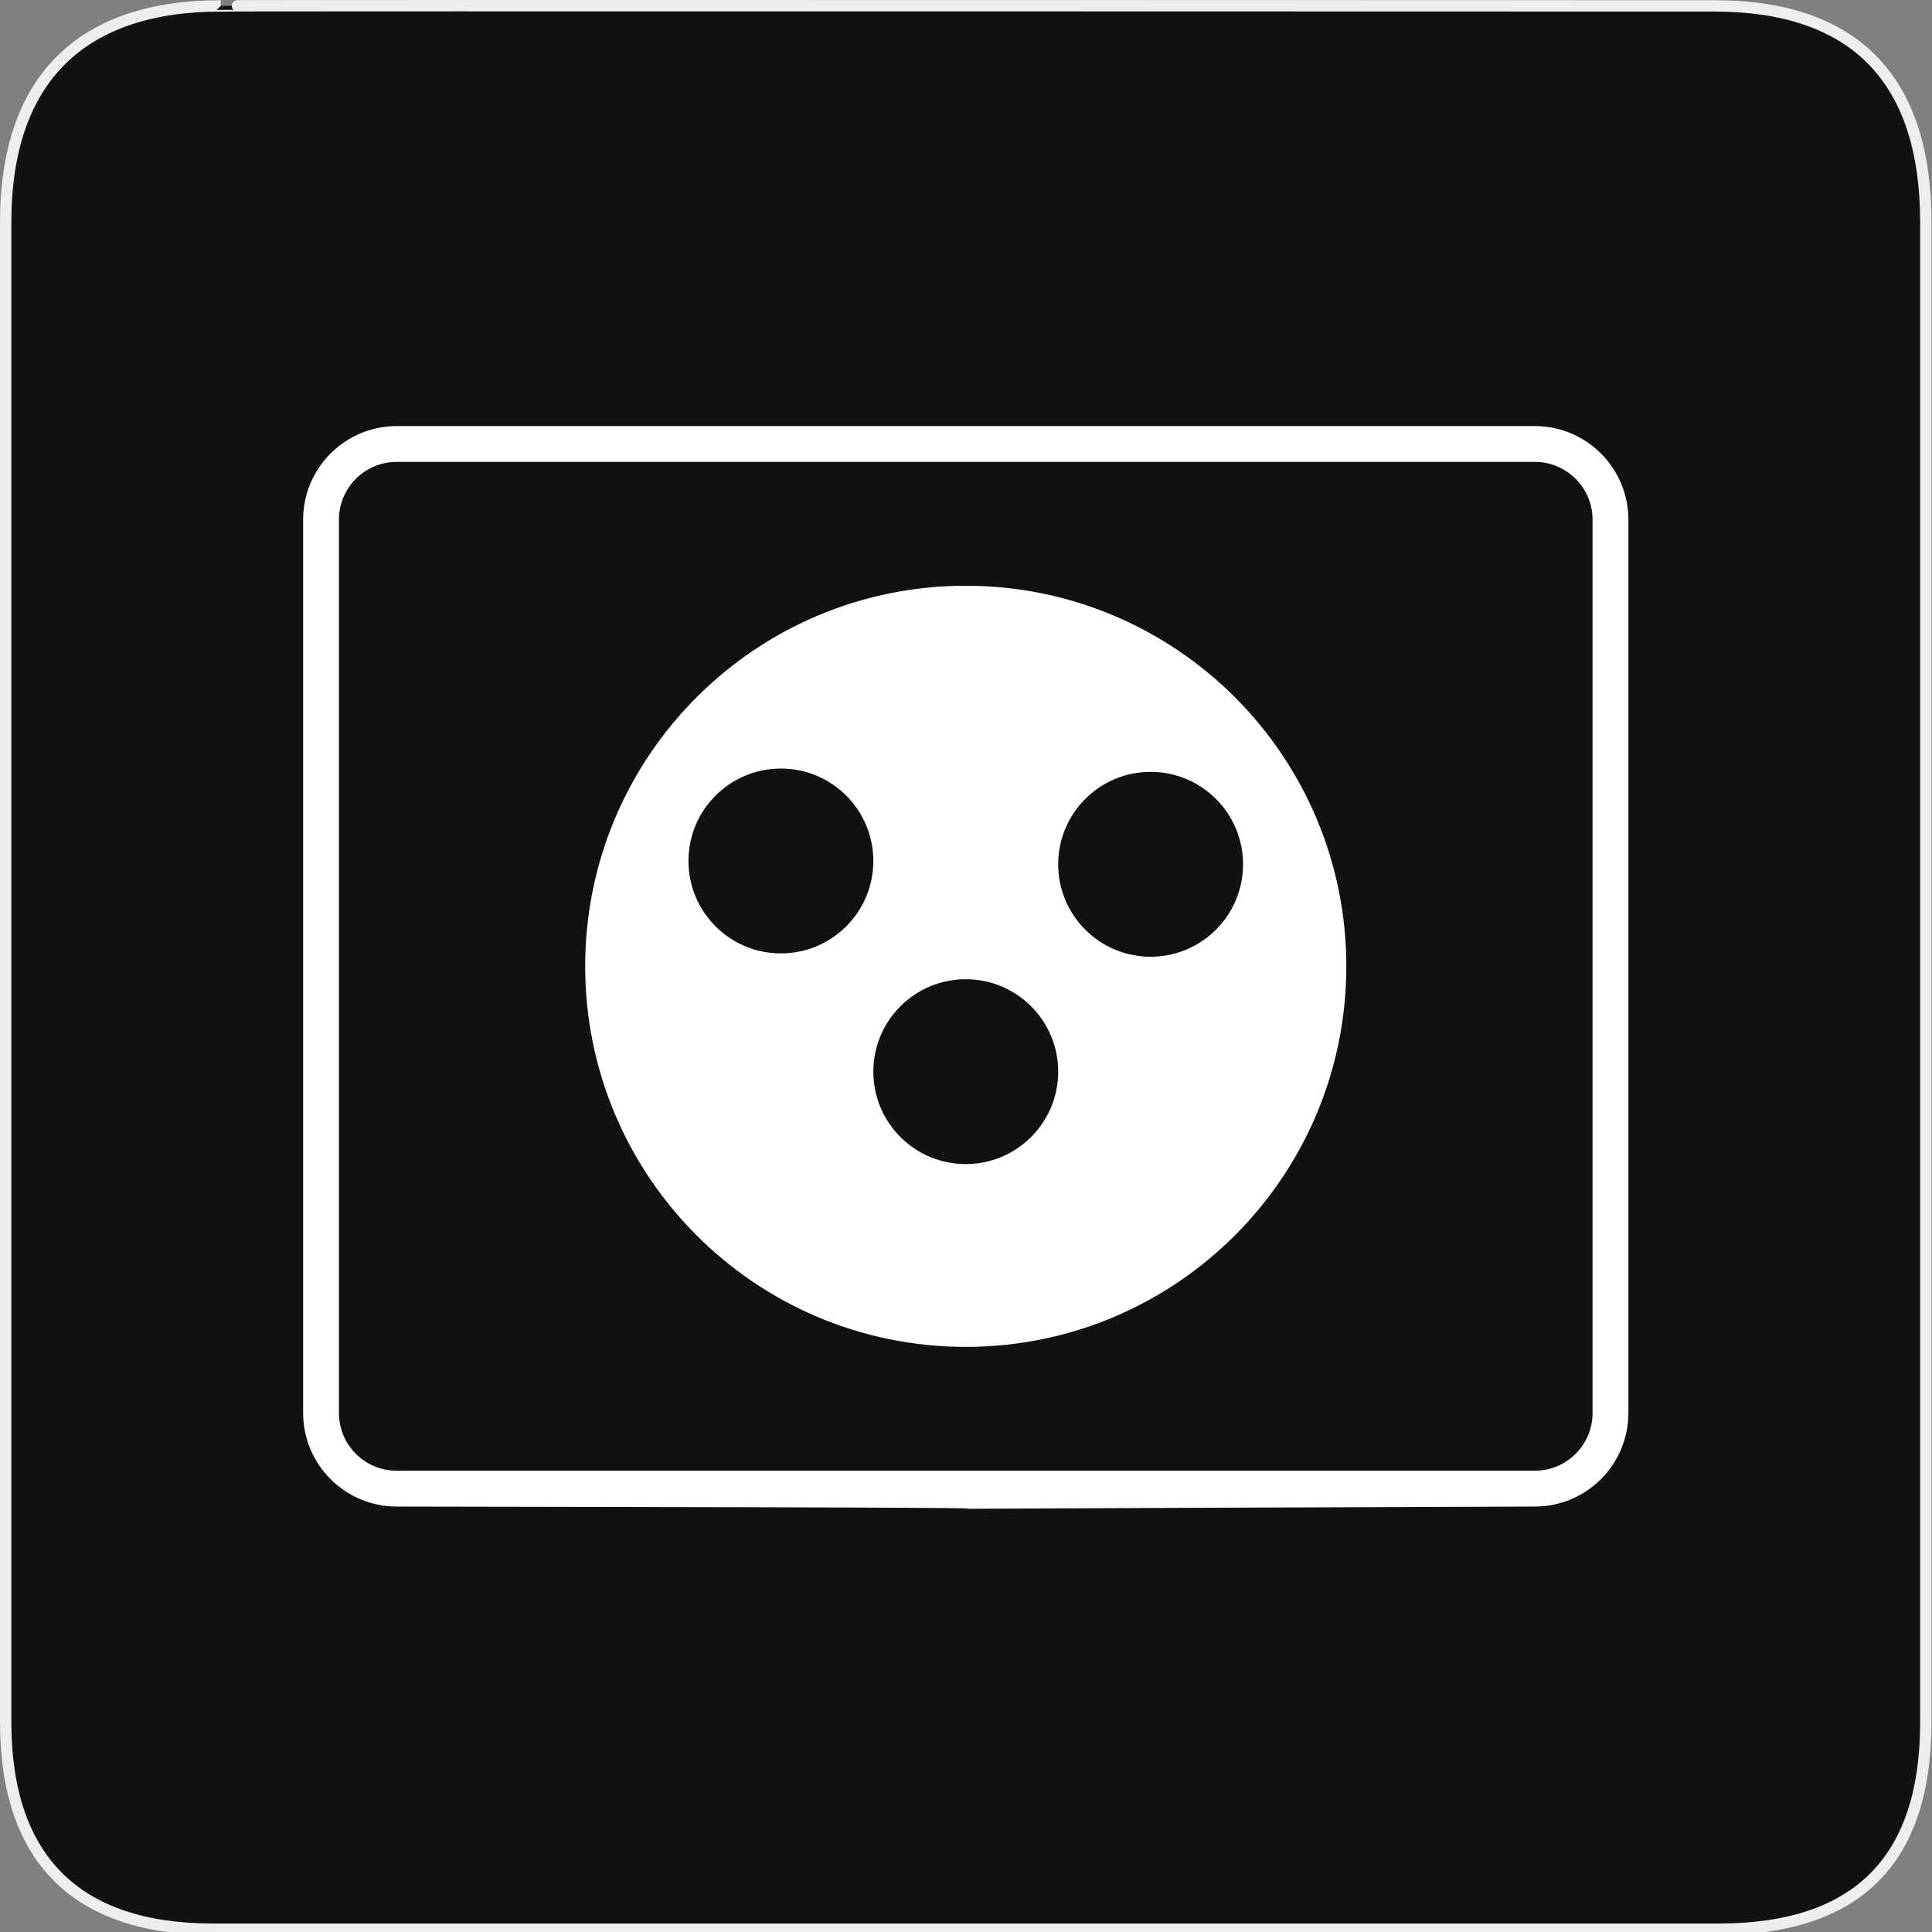 <?xml version="1.0" encoding="UTF-8" standalone="no"?>
<!-- Generator: Adobe Illustrator 15.0.0, SVG Export Plug-In . SVG Version: 6.00 Build 0)  -->

<svg
   xmlns:dc="http://purl.org/dc/elements/1.1/"
   xmlns:cc="http://creativecommons.org/ns#"
   xmlns:rdf="http://www.w3.org/1999/02/22-rdf-syntax-ns#"
   xmlns:svg="http://www.w3.org/2000/svg"
   xmlns="http://www.w3.org/2000/svg"
   xmlns:sodipodi="http://sodipodi.sourceforge.net/DTD/sodipodi-0.dtd"
   xmlns:inkscape="http://www.inkscape.org/namespaces/inkscape"
   version="1.1"
   x="0px"
   y="0px"
   width="580px"
   height="580px"
   viewBox="0 0 580 580"
   enable-background="new 0 0 580 580"
   xml:space="preserve"
   id="svg843"
   sodipodi:docname="charge_point.svg"
   inkscape:version="0.92.3 (2405546, 2018-03-11)"><rect x="0" y="0" width="580" height="580" fill="#808080" stroke="none"/><defs
   id="defs847">
	

		
		
	</defs><sodipodi:namedview
   pagecolor="#ffffff"
   bordercolor="#666666"
   borderopacity="1"
   objecttolerance="10"
   gridtolerance="10"
   guidetolerance="10"
   inkscape:pageopacity="0"
   inkscape:pageshadow="2"
   inkscape:window-width="1575"
   inkscape:window-height="891"
   id="namedview845"
   showgrid="false"
   inkscape:zoom="1.6896552"
   inkscape:cx="290"
   inkscape:cy="398.45216"
   inkscape:window-x="130"
   inkscape:window-y="130"
   inkscape:window-maximized="0"
   inkscape:current-layer="svg843" />
<g
   id="Layer_2">
	<g
   id="g1327">
		<path
   id="path1329"
   fill="#111111"
   stroke="#EEEEEE"
   stroke-width="3.408"
   d="M66.275,1.768    c-41.335,0-64.571,21.371-64.571,65.036v450.123c0,40.844,20.894,62.229,62.192,62.229H515.92    c41.307,0,62.229-20.316,62.229-62.229V66.804c0-42.601-20.923-65.036-63.522-65.036C514.624,1.768,66.133,1.625,66.275,1.768z" />
	</g>
</g>
<g
   id="g858"
   transform="translate(-0.073,85.249)"><path
     sodipodi:nodetypes="ssssccssscssssssscc"
     style="fill:#ffffff"
     inkscape:connector-curvature="0"
     id="path836"
     d="M 460.846,42.66 H 119.154 c -15.482,0 -28.078,12.596 -28.078,28.078 v 268.214 c 0,15.482 12.596,28.078 28.078,28.078 356.888,0.481 -15.71,1.238 341.692,-10e-4 15.482,0 28.078,-12.596 28.078,-28.078 V 70.737 c 0,-15.482 -12.596,-28.077 -28.078,-28.077 z m 17.324,296.291 c 0,9.553 -7.771,17.324 -17.324,17.324 H 119.154 c -9.553,0 -17.325,-7.771 -17.325,-17.324 V 70.737 c 0,-9.553 7.772,-17.325 17.325,-17.325 h 341.691 c 9.553,0 17.324,7.772 17.324,17.325 v 268.214 z" /><path
     style="fill:#ffffff"
     inkscape:connector-curvature="0"
     id="path838"
     d="m 290,90.595 c -63.099,0 -114.25,51.151 -114.25,114.25 0,63.099 51.151,114.25 114.25,114.25 63.099,0 114.25,-51.151 114.25,-114.25 0,-63.099 -51.151,-114.25 -114.25,-114.25 z m -55.498,110.374 c -15.324,0 -27.748,-12.423 -27.748,-27.748 0,-15.325 12.424,-27.749 27.748,-27.749 15.326,0 27.75,12.424 27.75,27.749 0,15.325 -12.424,27.748 -27.75,27.748 z M 290,264.218 c -15.324,0 -27.748,-12.424 -27.748,-27.749 0,-15.325 12.424,-27.748 27.748,-27.748 15.326,0 27.749,12.423 27.749,27.748 0,15.325 -12.424,27.749 -27.749,27.749 z m 55.496,-62.249 c -15.324,0 -27.748,-12.423 -27.747,-27.748 0,-15.325 12.424,-27.749 27.748,-27.749 15.325,0 27.749,12.424 27.749,27.749 0,15.325 -12.424,27.748 -27.75,27.748 z" /></g>
</svg>